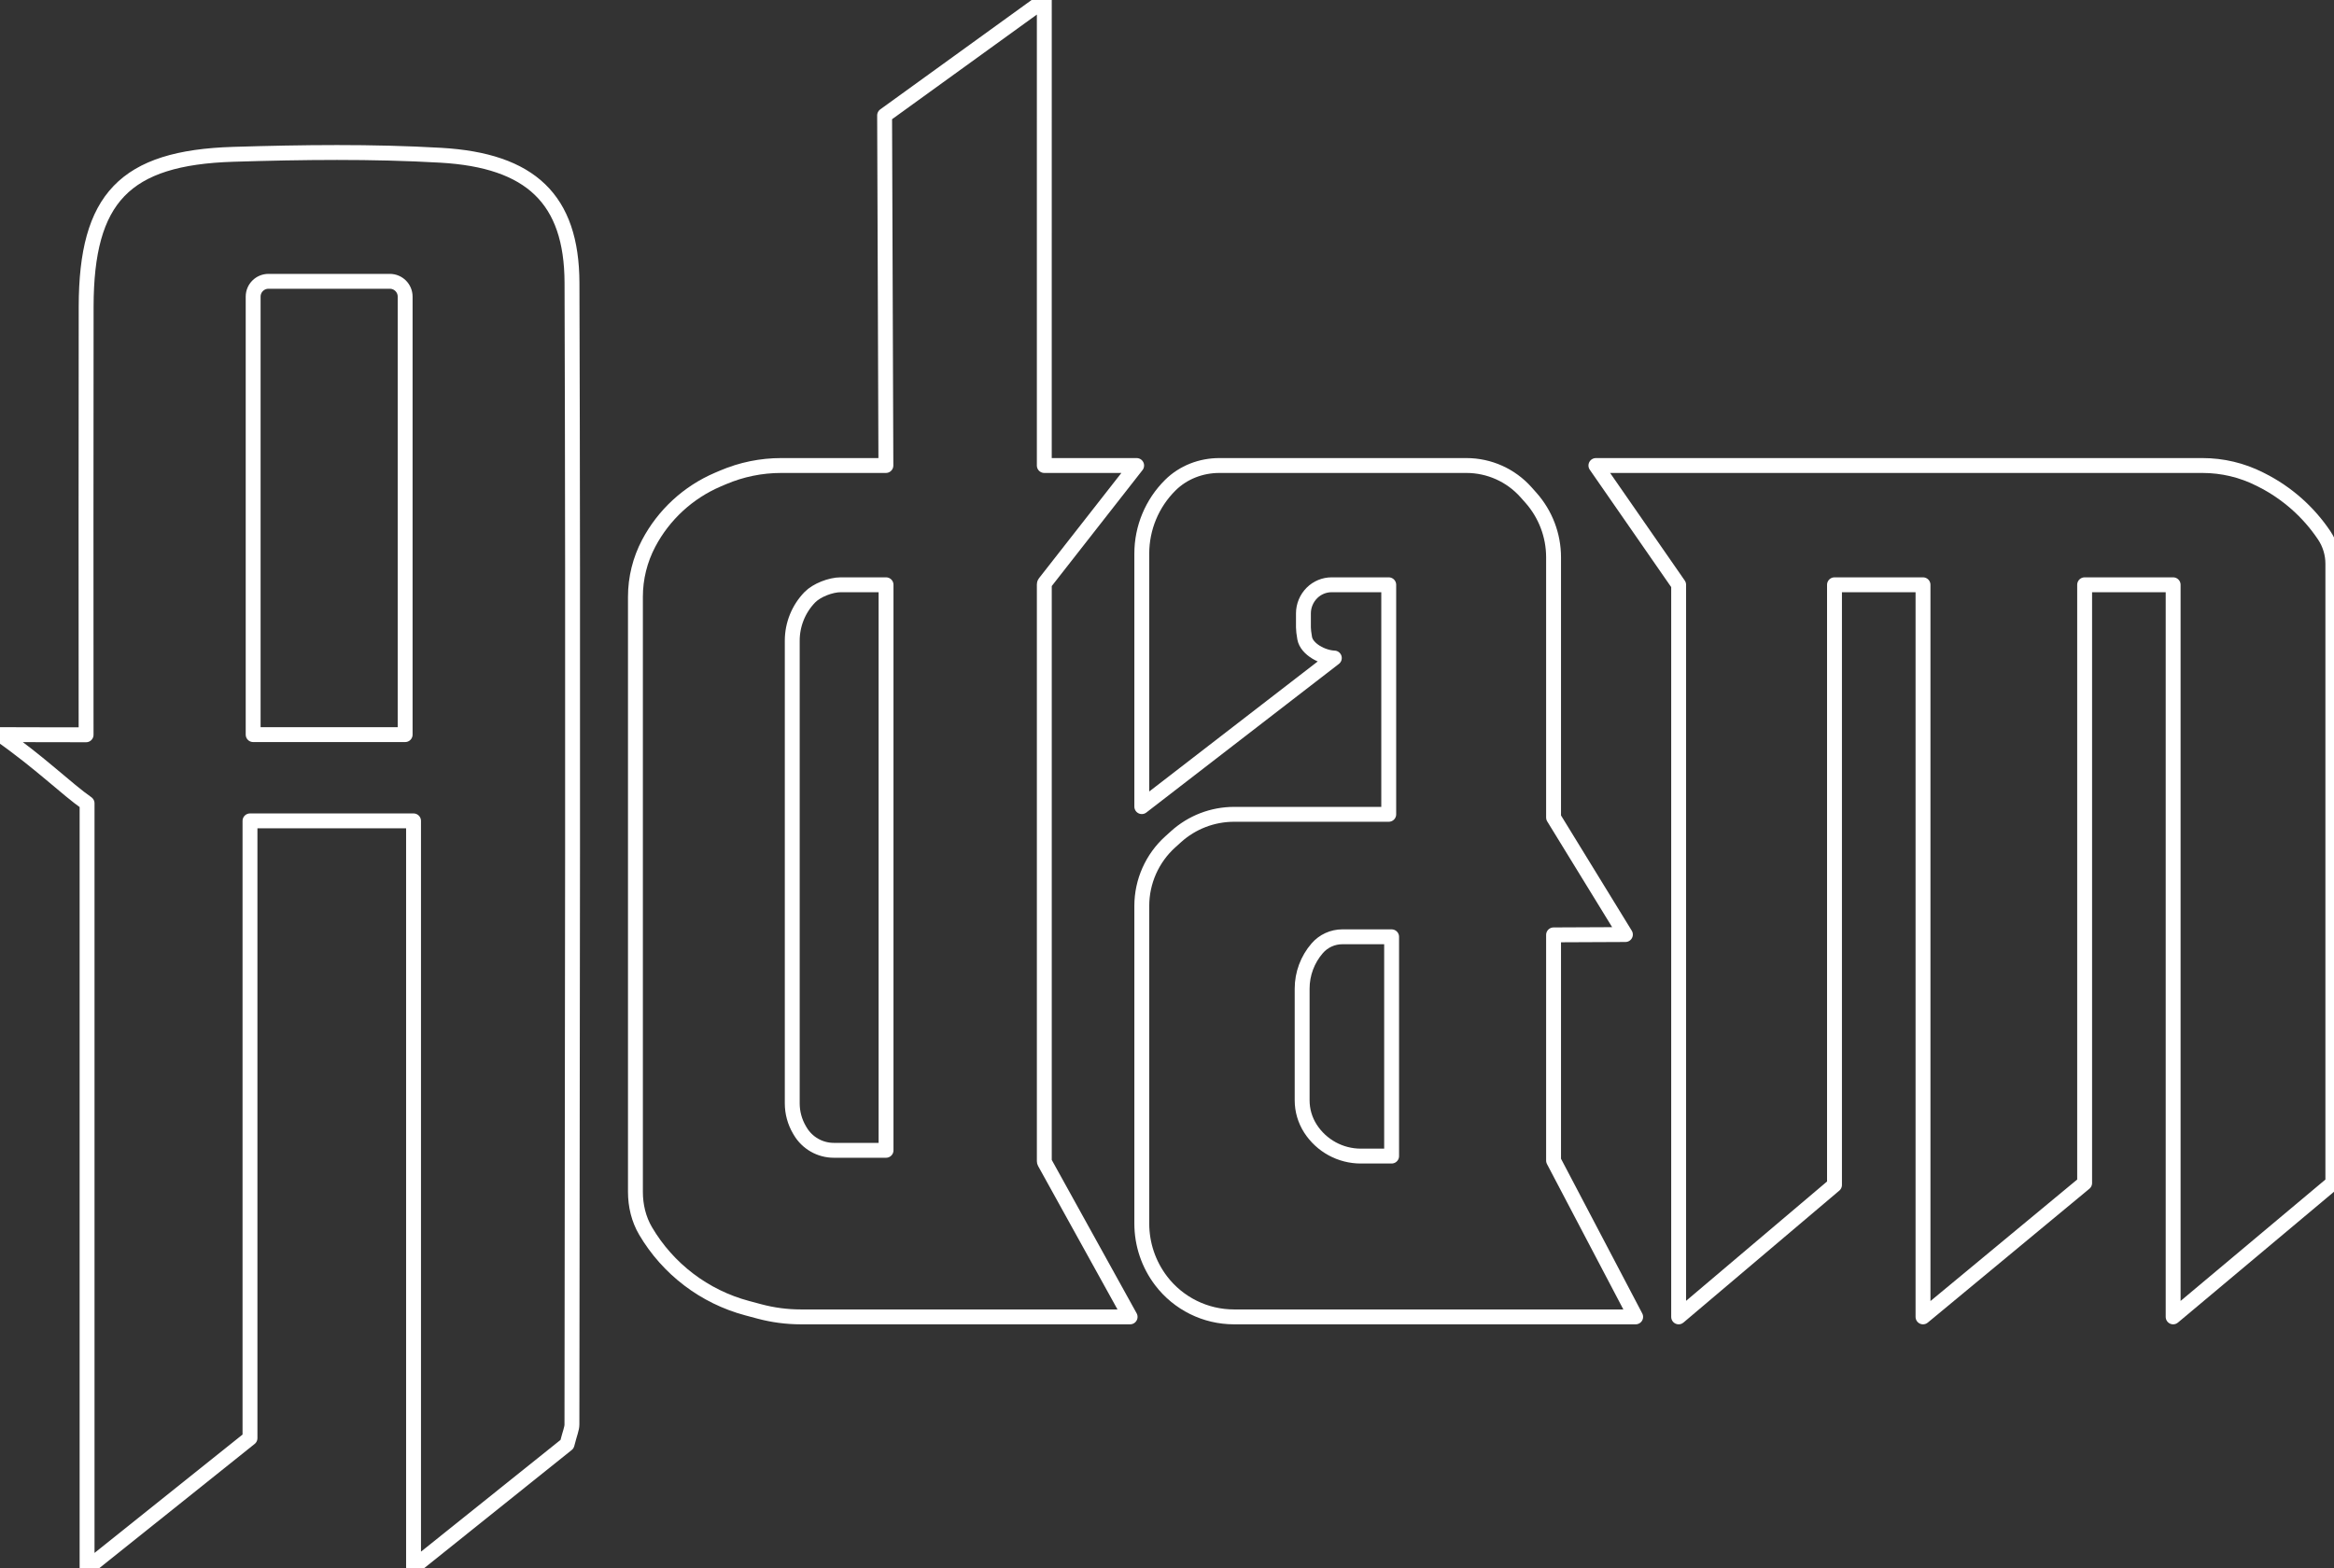 <?xml version="1.0" encoding="UTF-8" standalone="no"?>
<!DOCTYPE svg PUBLIC "-//W3C//DTD SVG 1.1//EN" "http://www.w3.org/Graphics/SVG/1.1/DTD/svg11.dtd">
<svg width="100%" height="100%" viewBox="0 0 1568 1054" version="1.1" xmlns="http://www.w3.org/2000/svg" xmlns:xlink="http://www.w3.org/1999/xlink" xml:space="preserve" xmlns:serif="http://www.serif.com/" style="fill-rule:evenodd;clip-rule:evenodd;stroke-linejoin:round;stroke-miterlimit:2;">
    <rect x="0" y="0" width="1568" height="1054" fill="#333333" stroke="none"/>
    <g transform="matrix(1,0,0,1,-67.77,-319.994)">
        <g id="Adam">
            <g transform="matrix(1,0,0,1,1139.91,1204.94)">
                <path d="M0,-572.121L407.566,-572.121C420.916,-572.121 434.079,-568.987 445.996,-562.972L447.234,-562.347C464.201,-553.783 478.677,-540.994 489.267,-525.212C493.062,-519.557 495.089,-512.899 495.089,-506.088L495.089,-89.958L387.798,0L387.798,-491.976L328.336,-491.976L328.336,-89.958L219.752,0L219.752,-491.976L160.29,-491.976L160.29,-88.666L55.585,0L55.585,-491.976L0,-572.121Z" style="fill:none;fill-rule:nonzero;stroke:white;stroke-width:10px;"/>
            </g>
            <g transform="matrix(1,0,0,1,1002.67,740.873)">
                <path d="M0,356.009L-20.699,356.009C-34.385,356.009 -47.131,349.05 -54.531,337.538C-58.173,331.874 -60.108,325.283 -60.108,318.551L-60.108,243.495C-60.108,233.525 -56.514,223.888 -49.983,216.353C-45.741,211.458 -39.583,208.646 -33.104,208.646L0,208.646L0,356.009ZM108.799,359.025L108.799,207.354L157.059,207.138L108.799,128.5L108.799,-46.357C108.799,-61.123 103.379,-75.376 93.568,-86.411L90.319,-90.065C80.146,-101.509 65.564,-108.056 50.253,-108.056L-115.763,-108.056C-127.999,-108.056 -139.94,-103.495 -148.636,-94.886C-160.943,-82.7 -167.831,-66.127 -167.831,-48.876L-167.831,121.176L-38.483,21.32C-46.168,21.046 -57.029,15.52 -58.408,7.955C-58.954,4.962 -59.246,2.216 -59.246,0.678L-59.246,-8.636C-59.246,-13.804 -57.193,-18.761 -53.539,-22.416C-50.021,-25.934 -45.249,-27.91 -40.272,-27.91L-1.938,-27.91L-1.938,126.346L-105.828,126.346C-120.222,126.346 -134.104,131.684 -144.792,141.325L-148.677,144.83C-160.87,155.831 -167.831,171.486 -167.831,187.908L-167.831,401.377C-167.831,415.272 -163.269,428.781 -154.846,439.831L-154.846,439.832C-143.207,455.103 -125.106,464.065 -105.905,464.065L163.953,464.065L108.799,359.025Z" style="fill:none;fill-rule:nonzero;stroke:white;stroke-width:10px;"/>
            </g>
            <g transform="matrix(1,0,0,1,663.02,431.928)">
                <path d="M0,661.076L-35.103,661.076C-44.385,661.076 -52.975,656.163 -57.681,648.162L-58.155,647.355C-61.333,641.951 -63.01,635.794 -63.01,629.524L-63.01,318.589C-63.01,307.697 -58.773,297.263 -51.246,289.467C-46.628,284.684 -37.135,281.034 -30.487,281.034L0,281.034L0,661.076ZM106.675,279.729L168.361,200.889L106.318,200.889L106.328,-111.934L-0.963,-34.375L-0.101,200.889L-70.459,200.889C-83.884,200.889 -97.171,203.606 -109.518,208.878L-112.944,210.34C-132.908,218.863 -149.333,233.992 -159.465,253.188C-165.308,264.26 -168.362,276.589 -168.362,289.107L-168.363,689.044C-168.363,698.224 -166.198,707.373 -161.542,715.286C-146.521,740.814 -122.048,759.459 -93.363,767.136L-85.117,769.343C-76.02,771.777 -66.643,773.01 -57.226,773.01L163.97,773.01L106.532,669.201C106.398,668.959 106.328,668.687 106.328,668.411L106.328,280.735C106.328,280.37 106.45,280.016 106.675,279.729" style="fill:none;fill-rule:nonzero;stroke:white;stroke-width:10px;"/>
            </g>
            <g transform="matrix(1,0,0,1,237.843,1276.3)">
                <path d="M0,-756.98L0,-462.642L102.104,-462.642L102.104,-756.98C102.104,-762.656 97.503,-767.257 91.827,-767.257L10.277,-767.257C4.602,-767.257 0,-762.656 0,-756.98M-111.574,97.659L-111.574,-416.478C-125.375,-426.154 -143.022,-443.673 -170.073,-462.642C-141.646,-462.642 -128.74,-462.44 -112.236,-462.523C-112.236,-558.892 -112.367,-654.65 -112.194,-750.407C-112.062,-823.071 -86.388,-850.352 -13.385,-852.604C33.064,-854.036 79.718,-854.639 126.071,-851.976C186.438,-848.507 214.008,-822.478 214.195,-766.326C215.046,-510.563 214.378,-254.796 214.157,0.969C214.154,3.779 212.819,6.587 210.889,14.191C180.496,38.538 147.054,65.328 107.75,96.814L107.75,-404.677L-2.127,-404.677L-2.127,10.12C-38.145,38.927 -70.84,65.079 -111.574,97.659" style="fill:none;fill-rule:nonzero;stroke:white;stroke-width:10px;"/>
            </g>
        </g>
    </g>
</svg>
